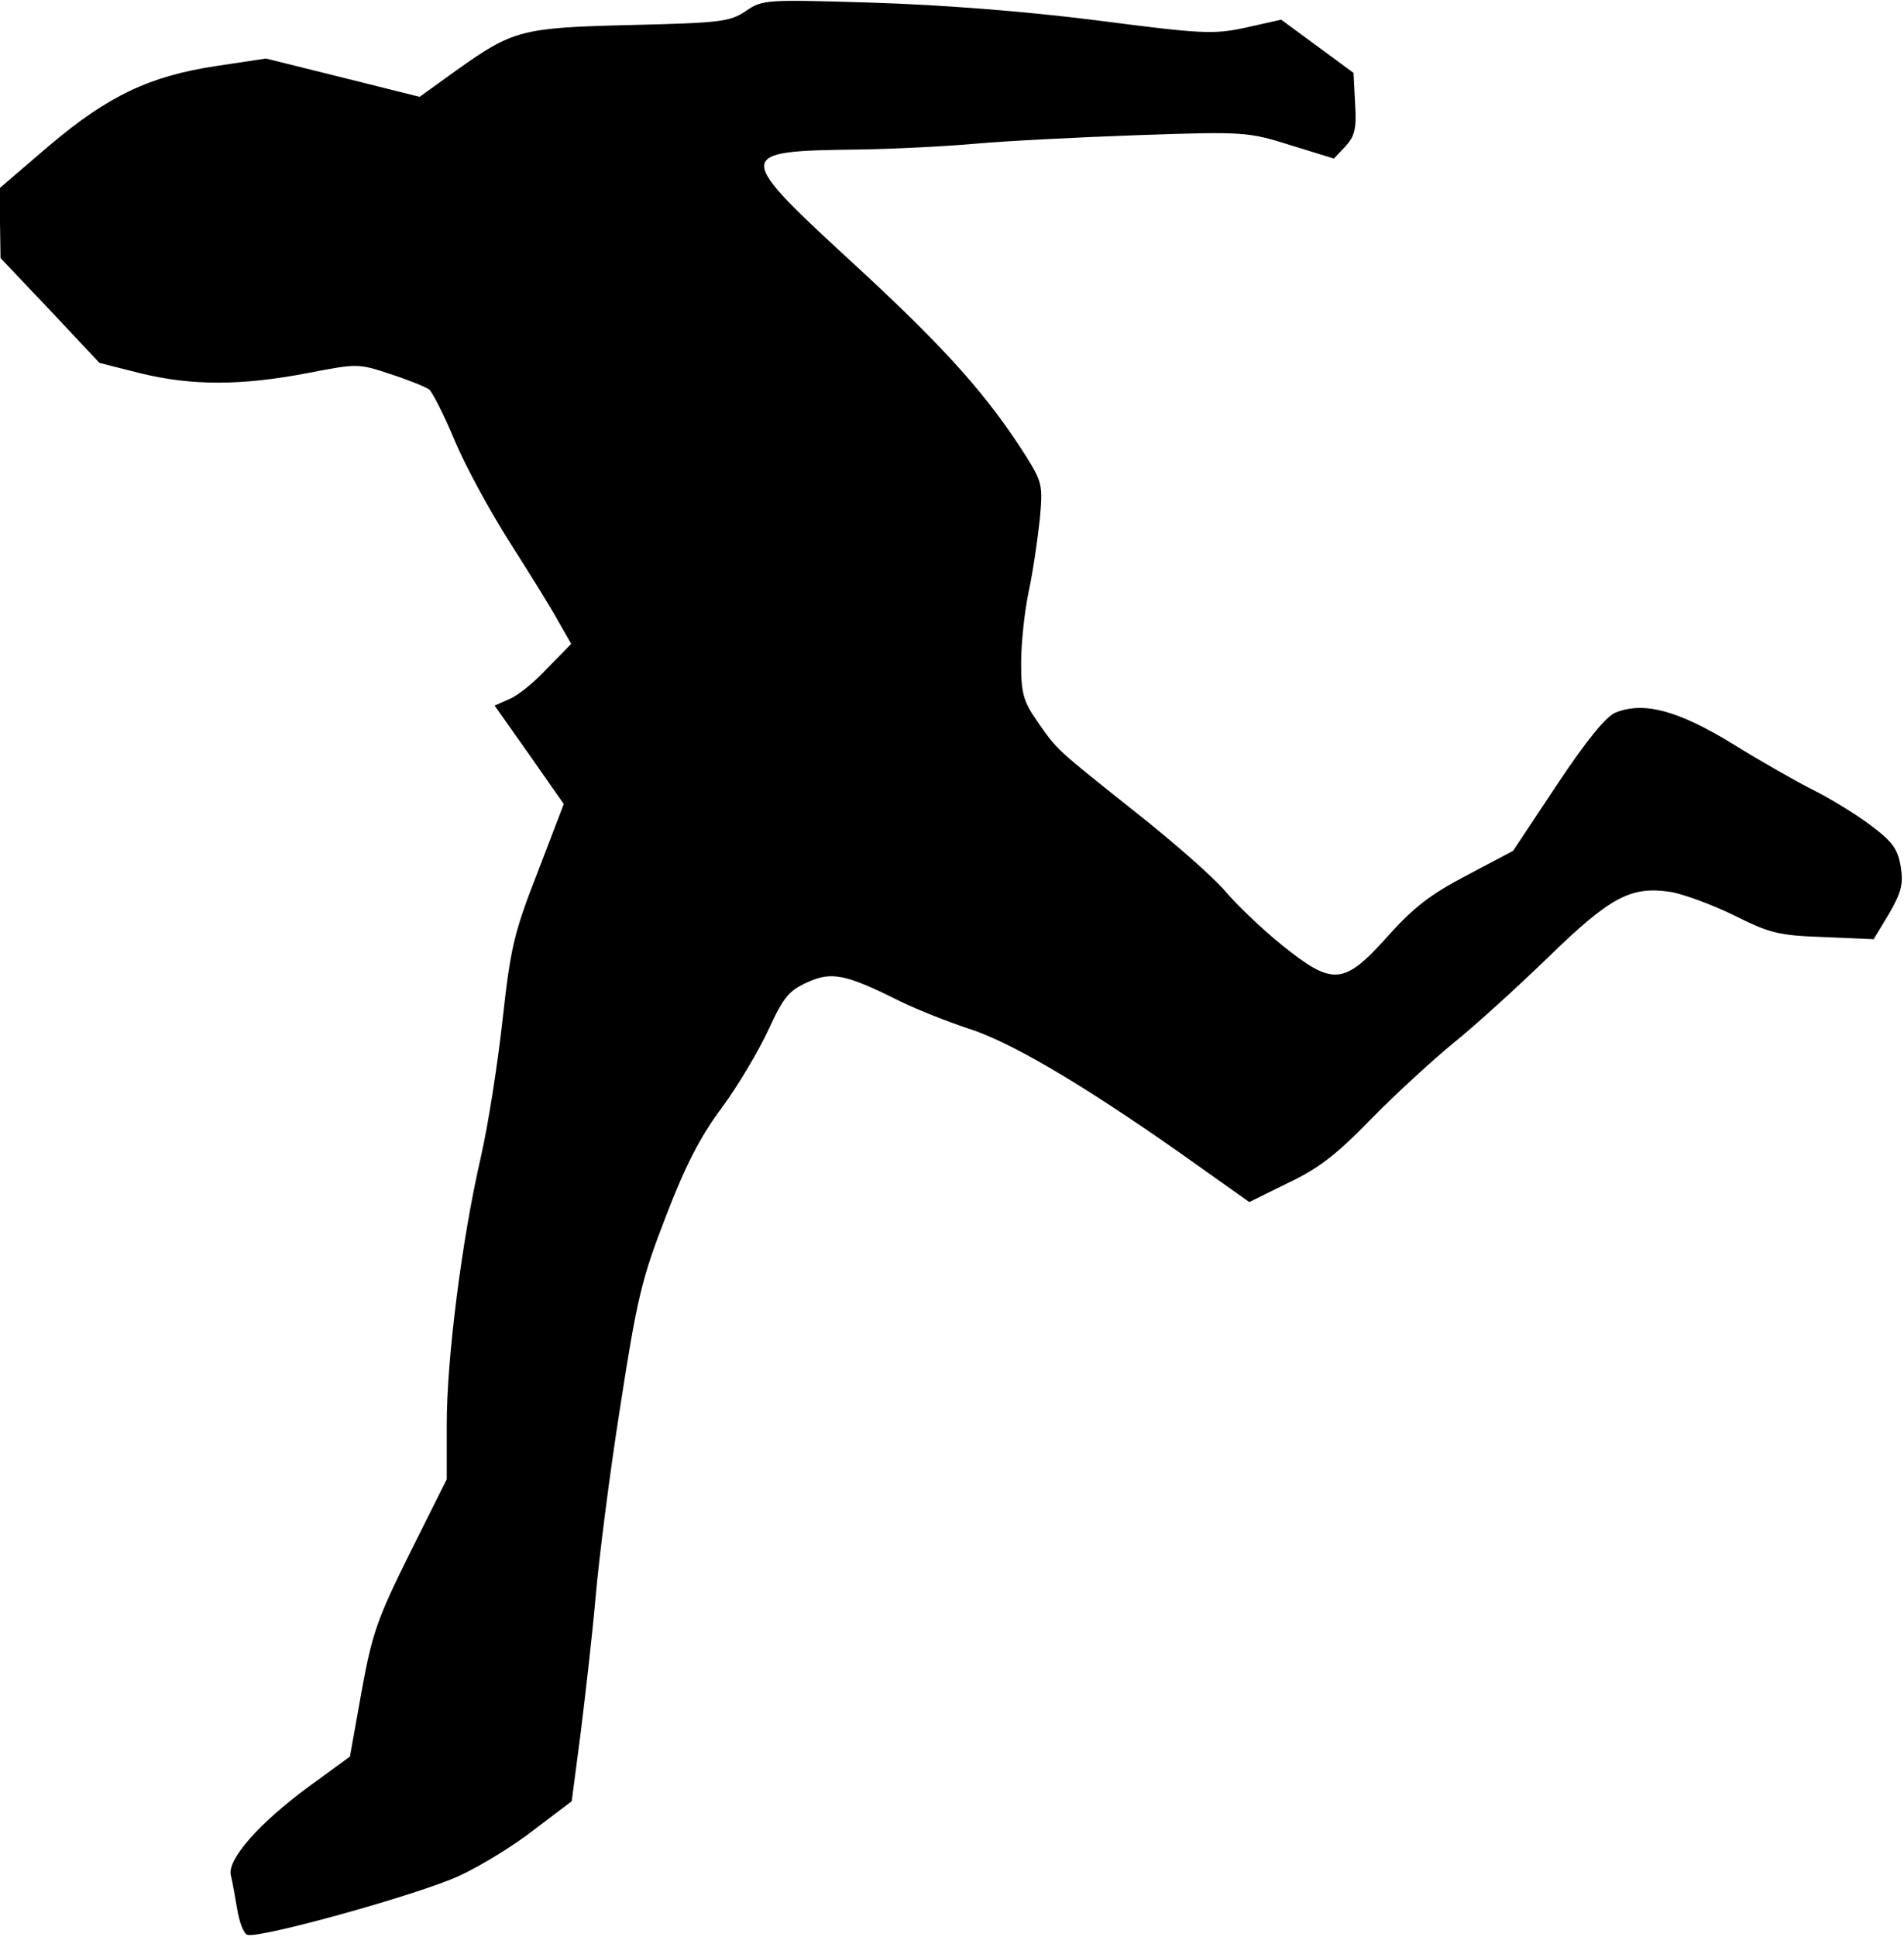 <?xml version="1.0" standalone="no"?>
<!DOCTYPE svg PUBLIC "-//W3C//DTD SVG 20010904//EN"
 "http://www.w3.org/TR/2001/REC-SVG-20010904/DTD/svg10.dtd">
<svg version="1.0" xmlns="http://www.w3.org/2000/svg"
 width="358pt" height="364pt" viewBox="0 0 358 364"
 preserveAspectRatio="xMidYMid meet">
<g transform="translate(0,364) scale(0.1,-0.1)"
fill="#000000" stroke="none">
<path fill="#000000" stroke="none" d="M1402 3619 c-30 -20 -48 -22 -215 -26
-207 -5 -222 -9 -330 -86 l-68 -49 -144 36 -145 36 -93 -14 c-126 -19 -204
-56 -316 -151 l-91 -78 0 -66 1 -66 93 -98 93 -99 79 -20 c96 -23 188 -23 313
1 93 18 95 18 155 -2 34 -11 66 -24 73 -29 6 -5 28 -48 48 -96 20 -48 67 -134
104 -192 37 -58 78 -124 91 -148 l24 -42 -45 -46 c-24 -26 -56 -52 -72 -58
l-27 -12 65 -92 65 -93 -49 -128 c-45 -115 -51 -142 -66 -277 -9 -82 -27 -198
-41 -259 -36 -156 -64 -380 -64 -501 l0 -104 -69 -138 c-61 -123 -71 -150 -91
-260 l-22 -123 -78 -57 c-94 -69 -153 -137 -146 -166 3 -12 8 -41 12 -64 4
-24 12 -46 19 -48 21 -8 324 76 399 111 39 18 103 57 141 87 l70 53 17 130 c9
72 22 186 28 255 6 69 26 229 46 355 32 207 41 243 86 359 36 94 64 149 105
204 31 42 70 108 88 147 28 61 38 73 73 89 46 21 73 15 175 -36 33 -16 89 -38
125 -50 78 -24 210 -101 397 -232 l134 -95 73 36 c57 27 91 53 156 120 46 47
116 111 155 143 40 32 119 104 177 160 117 114 156 135 230 124 25 -4 79 -24
120 -44 68 -34 84 -38 169 -41 l94 -4 29 48 c23 40 27 55 22 88 -6 34 -15 47
-58 79 -28 21 -76 50 -106 65 -30 15 -99 54 -152 87 -103 63 -167 80 -220 59
-18 -7 -54 -51 -110 -135 l-83 -125 -87 -46 c-69 -36 -101 -61 -150 -116 -82
-91 -102 -92 -199 -14 -37 30 -85 76 -106 101 -21 25 -96 91 -167 147 -152
121 -148 117 -186 172 -26 37 -30 53 -30 109 0 35 6 95 14 133 8 37 17 99 21
136 6 65 5 70 -26 120 -72 113 -148 199 -317 355 -234 215 -234 218 3 221 66
1 165 6 220 11 55 5 192 12 305 16 201 7 207 6 287 -19 l81 -25 22 23 c17 19
21 32 18 80 l-3 58 -68 50 -68 50 -67 -15 c-61 -13 -81 -12 -282 14 -135 17
-291 29 -420 33 -200 6 -206 6 -238 -16z"/>
</g>
</svg>
